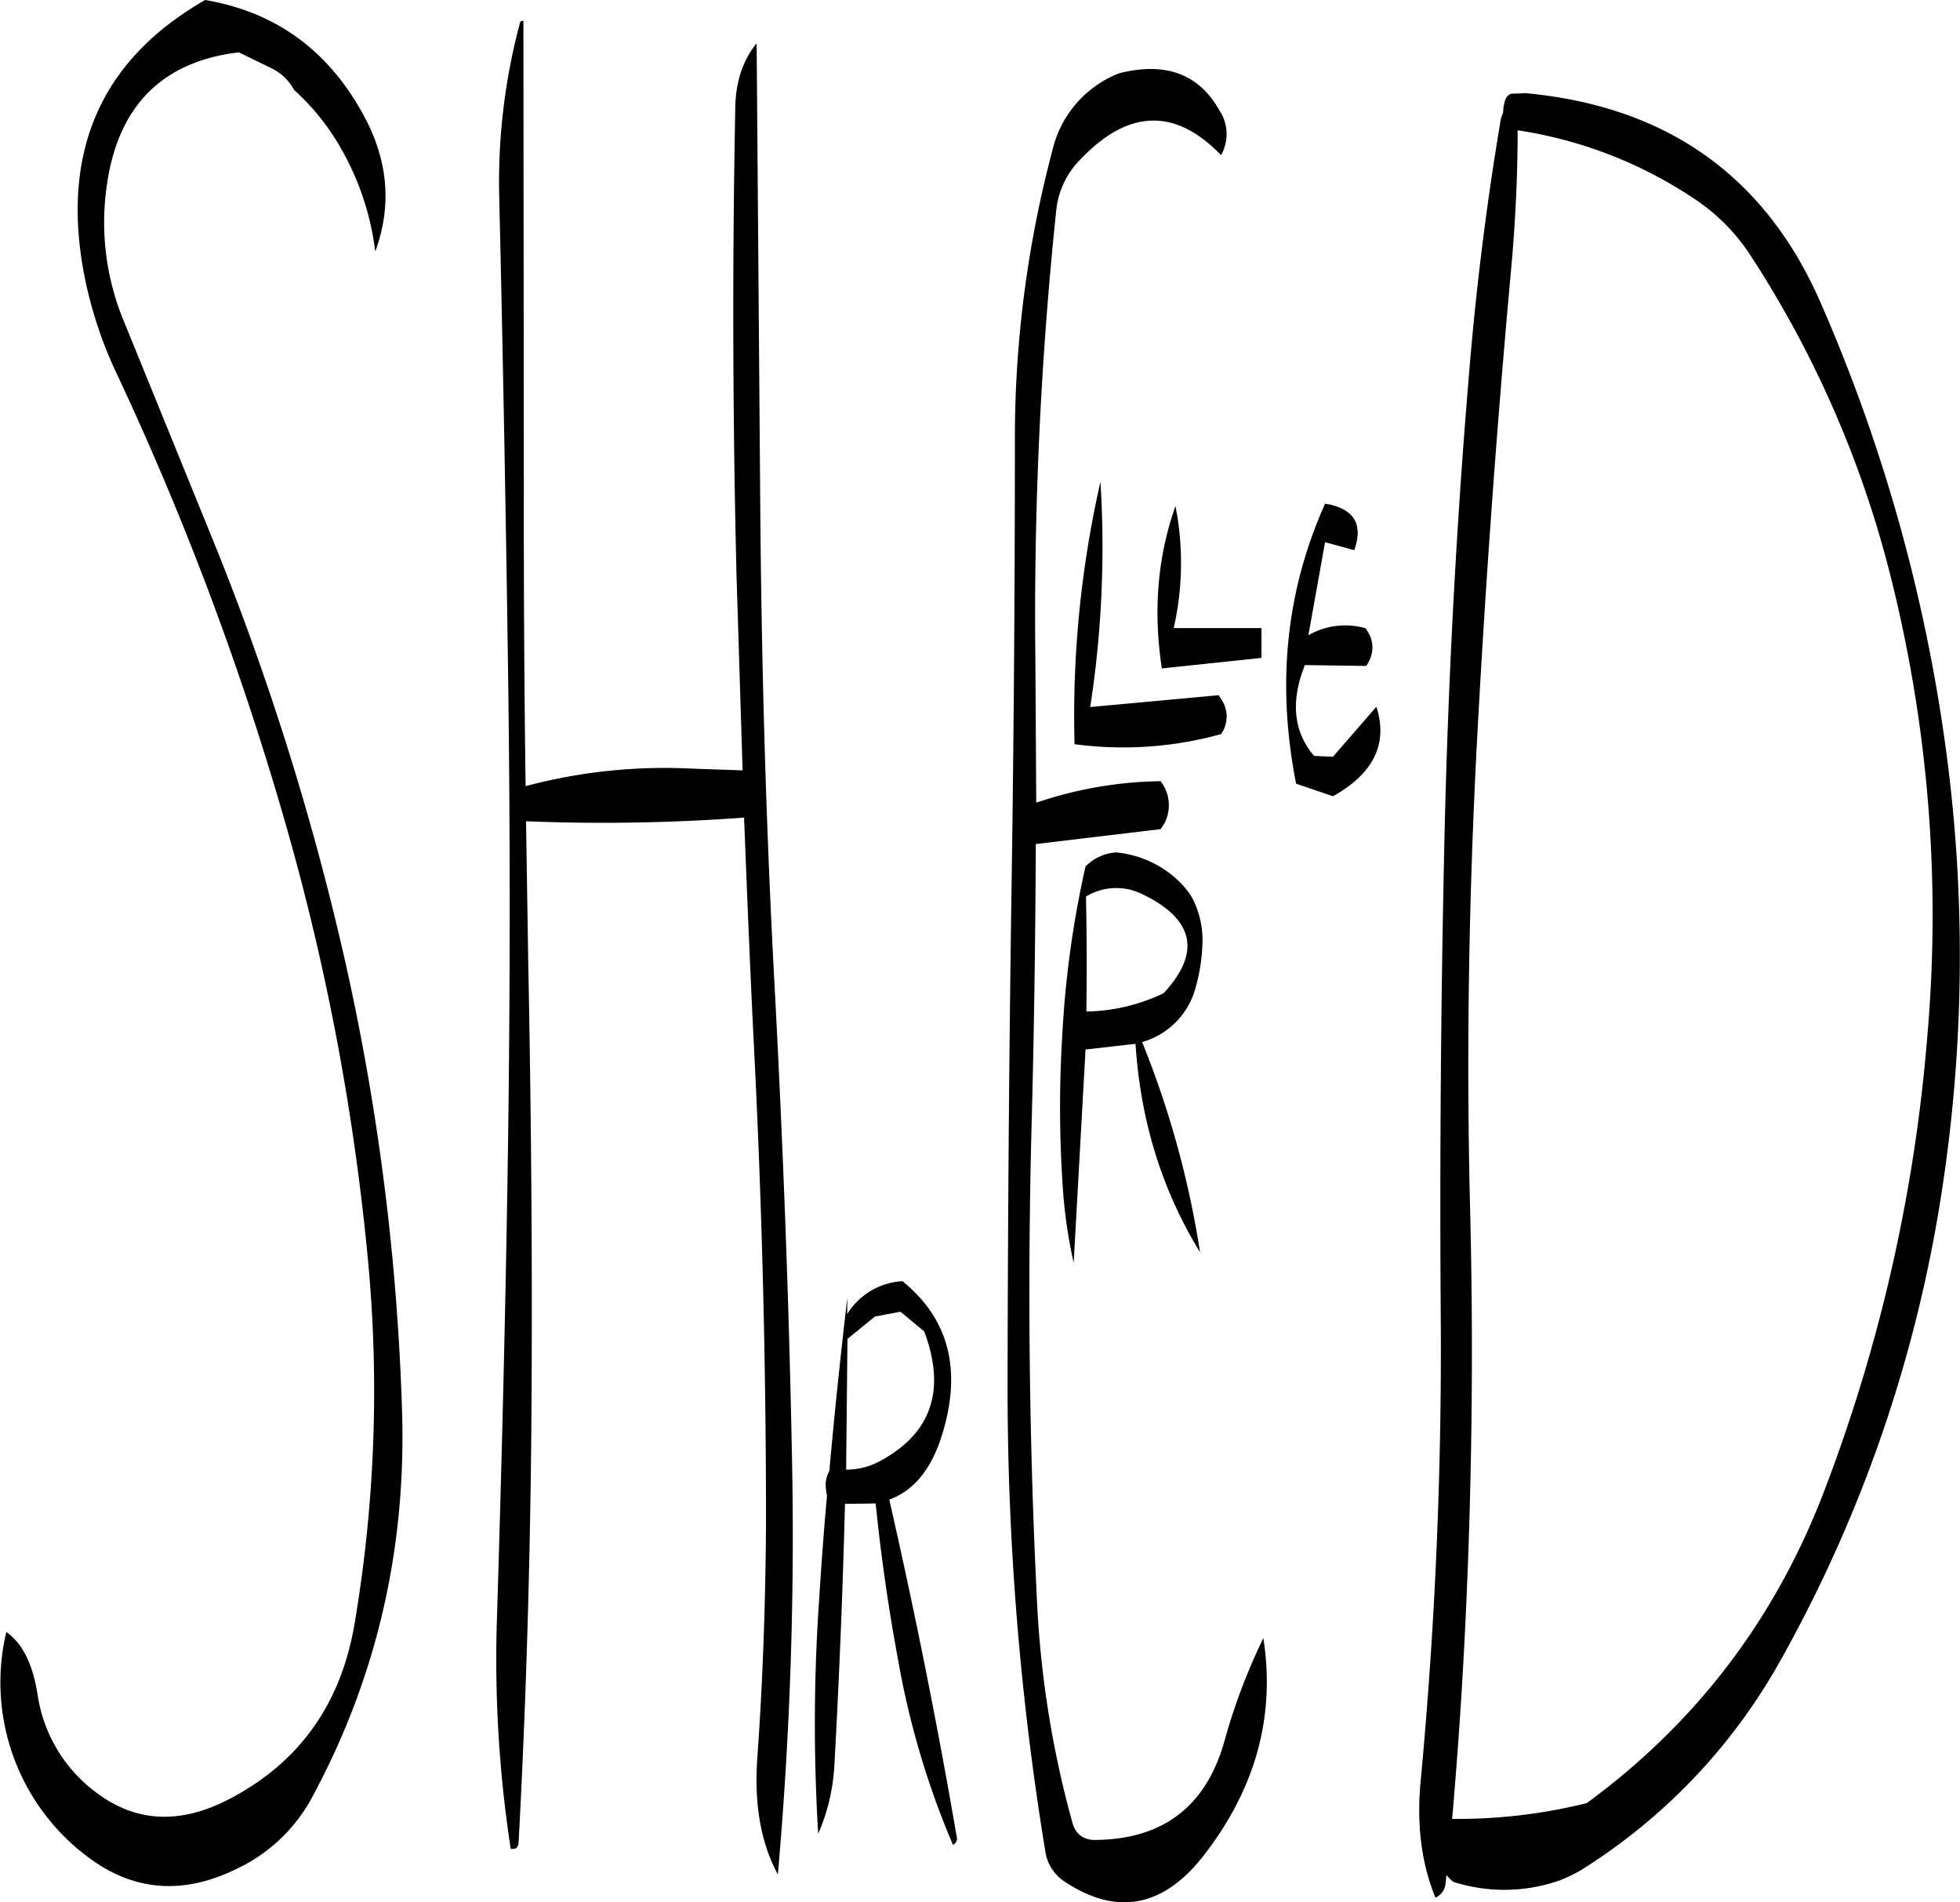 <svg id="Layer_1" data-name="Layer 1" xmlns="http://www.w3.org/2000/svg" viewBox="0 0 536.13 520.34"><defs><style>.cls-1{fill-rule:evenodd;}</style></defs><path class="cls-1" d="M262.2,382.32l7-1.32,6.48,5.4c6,16,2,27.84-12,35.4a19.4,19.4,0,0,1-9.36,2.4l.36-35.76Zm-7.56-5.16c-1.8,15.48-3.48,31.32-4.92,47.4a8.35,8.35,0,0,0-1,3.48,14.9,14.9,0,0,0,.36,3.24c-.84,9.48-1.56,19-2.16,28.68a493.57,493.57,0,0,0-.24,63.84,54.25,54.25,0,0,0,4.44-19.08c1.32-23.88,2.28-47.52,2.88-71.16l8.4-.12c1.44,14.28,3.48,28.56,6.12,42.72a230.11,230.11,0,0,0,15,50.64,1.78,1.78,0,0,0,1.08-2q-7.92-46.08-18.48-92.4c6.84-2.52,11.64-8.52,14.52-18,5.4-17.64,1.68-31.56-10.92-41.76a19.11,19.11,0,0,0-15.12,9Zm80.64-110.4c14.28,6.84,16.2,16,5.88,27.12a50.54,50.54,0,0,1-21.12,5c.12-10.44.12-21-.12-31.44A15.93,15.93,0,0,1,335.28,266.76ZM319.8,259.2a274.68,274.68,0,0,0-6.36,46.2,320.78,320.78,0,0,0,.24,43,132.94,132.94,0,0,0,2.88,19.2l3.24-58.32,13.68-1.56q2,31.5,17.64,57a257.38,257.38,0,0,0-15.84-57.48,21.06,21.06,0,0,0,14.52-14.52,49.61,49.61,0,0,0,2-13.2A24.94,24.94,0,0,0,349,267.84a22.29,22.29,0,0,0-4-4.92,28.73,28.73,0,0,0-16.8-7.56A13,13,0,0,0,319.8,259.2ZM103.32,46.8a64.2,64.2,0,0,1,12.6,15.6A75.3,75.3,0,0,1,125.52,91q6.66-18.18-2.52-36Q108.6,27.24,79,22.2C50.28,38.64,39.24,64.08,46.08,98.28a114.86,114.86,0,0,0,8.28,25.2A823,823,0,0,1,101.4,249a654.7,654.7,0,0,1,22.2,118.68,380.94,380.94,0,0,1-3.72,98.52q-5.58,33.3-34.56,48.24C72,521.28,60,520.68,49.2,512.52a40.69,40.69,0,0,1-16.08-27c-1.32-8.16-4.08-13.8-8.52-16.92a59.61,59.61,0,0,0,23.64,62.52q18.18,12.78,39.6,2.16a45.26,45.26,0,0,0,20.52-19.68q26.28-48.78,24.48-105.6A652.83,652.83,0,0,0,117.6,286.56,742.69,742.69,0,0,0,81.12,169.92L56.64,109.8A70.29,70.29,0,0,1,52.08,73c3-21.72,15.12-34,36.12-36.48L97,40.8A14.06,14.06,0,0,1,103.32,46.8ZM224,51.36c-.84,43.08-.72,86,.36,129.12L226,232.92,212,232.44a147.51,147.51,0,0,0-45.36,4.8q-.54-40.5-.48-81.12l-.12-128.28-.84.24a168.42,168.42,0,0,0-5.76,48.48c1,43.08,1.8,86,2.4,129.12s.6,85.92,0,129c-.6,42.84-1.68,85.8-3,129.12a342.1,342.1,0,0,0,3.72,64.08c1.32.24,2-.24,2.16-1.56,2-37.2,3.12-74.52,3.48-112.08.36-43,0-85.92-.84-129l-.6-38.4a523.26,523.26,0,0,0,59.64-1c.84,21.24,1.68,42.48,2.76,63.72,2.16,42.84,3.24,85.92,3.24,129-.12,21.48-.84,43.08-2.4,64.8-.84,12.48,1,23,5.64,31.56a1052,1052,0,0,0,3.84-115.32c-.84-43.08-2.52-86.16-4.8-129-2.28-42.6-3.48-85.32-3.84-128.28l-1-128.28C226.2,38.52,224.16,44.28,224,51.36Zm132.24,161-35.16,3.24A286.27,286.27,0,0,0,323.88,154a288.6,288.6,0,0,0-7.08,71.76A100.28,100.28,0,0,0,356.88,223a8.34,8.34,0,0,0,.24-9.24ZM367.92,194h-24a80.14,80.14,0,0,0,.48-33.36c-4.92,13.92-6.12,28.68-3.72,44.4l27.24-2.88ZM385.32,160q-16,35.64-7.92,76.56L387.48,240q16.74-9.36,11.88-24.48L387.48,229.2l-5.16-.24q-8.46-9.9-2.52-24.84l16.8.24c2.28-3.48,2.28-7-.24-10.32a20.21,20.21,0,0,0-15.6,1.92l4.56-25.44,8,2.16c2.4-6.84.12-10.92-6.72-12.48Zm-28.56-107C351.12,42.48,341.88,39,329,42.24A29.87,29.87,0,0,0,310.8,63.12a306.43,306.43,0,0,0-10.32,79.2q0,64.08-1,128.28-.9,64.44-1,129a781.76,781.76,0,0,0,10.32,129,11.9,11.9,0,0,0,5.28,8.28c14.28,9.48,27.12,7.08,38.28-7.44q21.06-27.36,16.08-59.16a164.4,164.4,0,0,0-10.68,28.32c-5,17.64-16.68,26.64-35,26.88-3.48.12-5.76-1.56-6.6-4.92a275,275,0,0,1-9.6-59.64Q303.36,396.84,305,331.8c.72-26.28,1.08-52.44,1.2-78.72L340.32,249l.72-1a10.67,10.67,0,0,0-.72-12.12,110.25,110.25,0,0,0-34,5.88l-.24-39.12A1065.49,1065.49,0,0,1,311.76,80a23.11,23.11,0,0,1,6.72-14.28q19.62-20.52,38.4-1.08A11.76,11.76,0,0,0,356.76,52.92Zm82.92-5.28-3.48.12-.48.24-.6.48-.48.84a13.07,13.07,0,0,0-.6,3.12v.48a9.87,9.87,0,0,0-.84,3q-5.58,33.3-8.4,67.32-5.4,64.08-6.84,129.24-1.44,64.62-1,129a1265.64,1265.64,0,0,1-5.52,128.16c-1.08,11.64.24,22.2,4.08,31.56a4.7,4.7,0,0,0,2.76-3.84l.24-2.4a9.65,9.65,0,0,0,1.92,1.92,45.77,45.77,0,0,0,28.92-.36,39.72,39.72,0,0,0,6-2.88,158.67,158.67,0,0,0,54.48-57.24,379.41,379.41,0,0,0,42.84-120.24,422.3,422.3,0,0,0,2.64-127.8,457.85,457.85,0,0,0-34.2-122.88C505.92,70.32,478.68,51.12,439.68,47.64ZM501.6,91.92a289.11,289.11,0,0,1,38,86.28,379.76,379.76,0,0,1,10.44,127.68,448.91,448.91,0,0,1-28.2,124.2q-20,52.38-64.92,85.32a145.33,145.33,0,0,1-36.84,4.32c1.08-12.36,2-24.84,2.76-37.44,2.52-42.84,3.24-85.8,2.16-129.12-1.08-42.84-.36-85.92,1.92-129Q430.38,159.9,436.2,96,438,76.2,438,57.84A118.49,118.49,0,0,1,485.76,76.2,53.48,53.48,0,0,1,501.6,91.92Z" transform="translate(-22.87 -22.2)"/></svg>